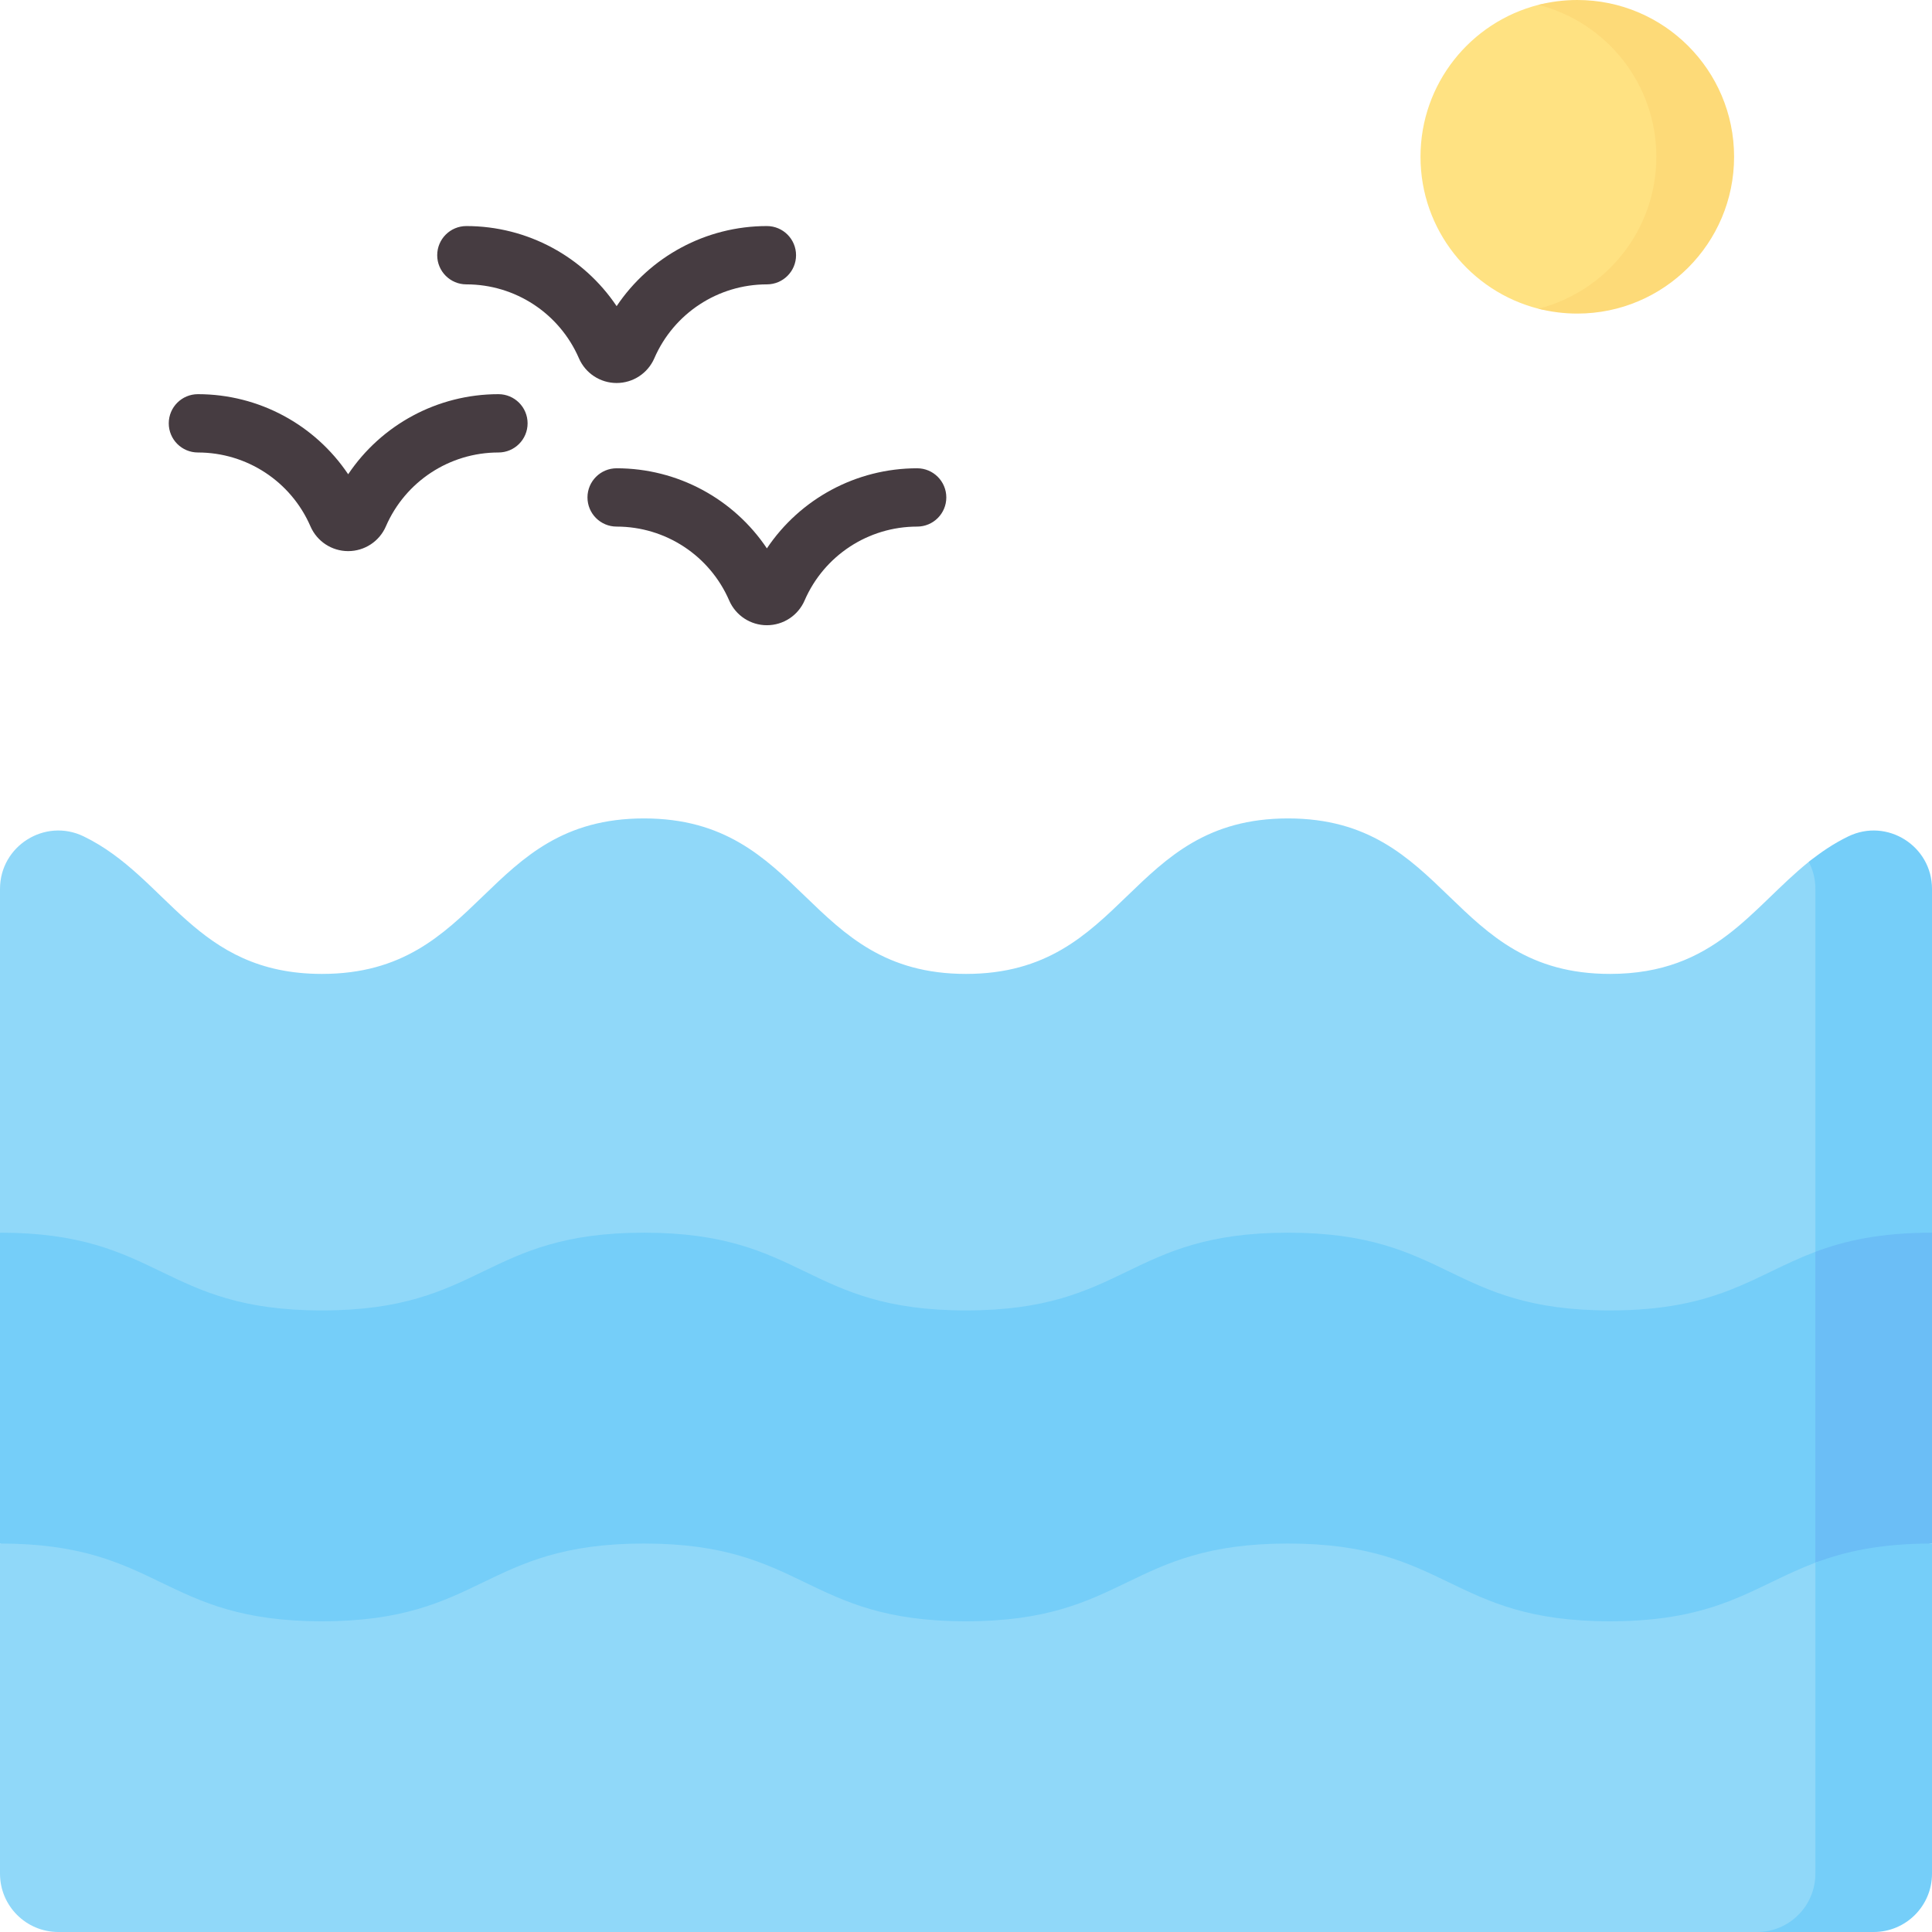 <svg id="Capa_1" enable-background="new 0 0 497 497" height="512" viewBox="0 0 497 497" width="512" xmlns="http://www.w3.org/2000/svg"><g><path d="m0 228.67c0-11.055 11.564-18.331 21.516-13.517 21.755 10.523 28.665 35.383 61.315 35.383 41.416 0 41.416-40 82.832-40 41.415 0 41.415 40 82.831 40s41.416-40 82.833-40c41.418 0 41.418 40 82.837 40 26.995 0 36.395-16.991 51.136-28.826 3.09-2.481 5.415-1.735 9.186-3.559 9.952-4.813 21.515 2.463 21.515 13.517l1 85.435-41.865 67.963-391.7.357-63.436-68.319z" fill="#90d8f9"/><g><path d="m475.485 215.152c-3.771 1.824-7.09 4.084-10.181 6.565 1.073 2.049 1.696 4.398 1.696 6.953v168.4l30-79.965v-88.435c0-11.055-11.563-18.331-21.515-13.518z" fill="#75cef9"/></g><path d="m482 338.771c-13.401 0-7.466-19.573-15.001-16.74-15.754 5.922-24.819 15.074-52.836 15.074-41.418 0-41.418-20-82.837-20-41.417 0-41.417 20-82.833 20-41.415 0-41.415-20-82.831-20s-41.416 20-82.832 20-41.416-20-82.831-20v79.965l104.801 66.946 368.275-16.98z" fill="#75cef9"/><g><path d="m89.567 141.774c-.001 0-.001 0-.002 0-4.216-.001-8.023-2.501-9.699-6.37-5.005-11.544-16.37-19.003-28.953-19.003-4.143 0-7.5-3.358-7.5-7.5s3.357-7.5 7.5-7.5c15.7 0 30.113 7.871 38.654 20.602 8.542-12.731 22.955-20.602 38.655-20.602 4.143 0 7.5 3.358 7.5 7.5s-3.357 7.5-7.5 7.5c-12.583 0-23.948 7.46-28.954 19.005-1.677 3.869-5.485 6.368-9.701 6.368z" fill="#463c41"/></g><g><path d="m158.625 98.526c-4.216 0-8.023-2.499-9.701-6.367-5.005-11.546-16.37-19.006-28.953-19.006-4.143 0-7.5-3.358-7.5-7.5s3.357-7.5 7.5-7.5c15.7 0 30.113 7.871 38.654 20.602 8.54-12.731 22.954-20.602 38.655-20.602 4.143 0 7.5 3.358 7.5 7.5s-3.357 7.5-7.5 7.5c-12.584 0-23.949 7.46-28.954 19.005-1.678 3.869-5.485 6.368-9.701 6.368z" fill="#463c41"/></g><g><path d="m197.28 160.837c-4.216 0-8.023-2.499-9.701-6.366-5.006-11.546-16.371-19.006-28.954-19.006-4.143 0-7.5-3.358-7.5-7.5s3.357-7.5 7.5-7.5c15.7 0 30.114 7.871 38.655 20.602 8.541-12.731 22.955-20.602 38.654-20.602 4.143 0 7.5 3.358 7.5 7.5s-3.357 7.5-7.5 7.5c-12.583 0-23.948 7.46-28.954 19.005-1.676 3.867-5.482 6.367-9.698 6.367-.001 0-.002 0-.002 0z" fill="#463c41"/></g><g><path d="m467 322.032v79.965l30-4.928v-79.965c-13.402 0-22.465 2.095-30 4.928z" fill="#6bbef6"/></g><path d="m436.087 40.333c0 22.275-8.058 39.333-30.333 39.333-3.452 0-6.803.566-10.001-.249-17.438-4.449-30.333-20.26-30.333-39.084s12.895-34.635 30.333-39.084c3.198-.815 6.549-.249 10.001-.249 22.275 0 30.333 17.058 30.333 39.333z" fill="#ffe282"/><path d="m405.754 0c-3.452 0-6.802.436-10 1.251 17.438 4.449 30.333 20.259 30.333 39.082s-12.895 34.633-30.333 39.082c3.198.816 6.548 1.251 10 1.251 22.275 0 40.333-18.058 40.333-40.333s-18.058-40.333-40.333-40.333z" fill="#fdda78"/><path d="m490.728 408.842c-13.401 0-16.193-9.679-23.728-6.846-15.754 5.922-24.819 15.074-52.836 15.074-41.418 0-41.418-20-82.837-20-41.417 0-41.417 20-82.833 20-41.415 0-41.415-20-82.831-20s-41.416 20-82.832 20-41.416-20-82.831-20v84.93c0 8.284 6.716 15 15 15h447c8.284 0 15-6.716 15-15z" fill="#90d8f9"/><g><path d="m467 401.997v80.003c0 8.284-6.716 15-15 15h30c8.284 0 15-6.716 15-15v-84.931c-13.402 0-22.465 2.095-30 4.928z" fill="#75cef9"/></g></g></svg>